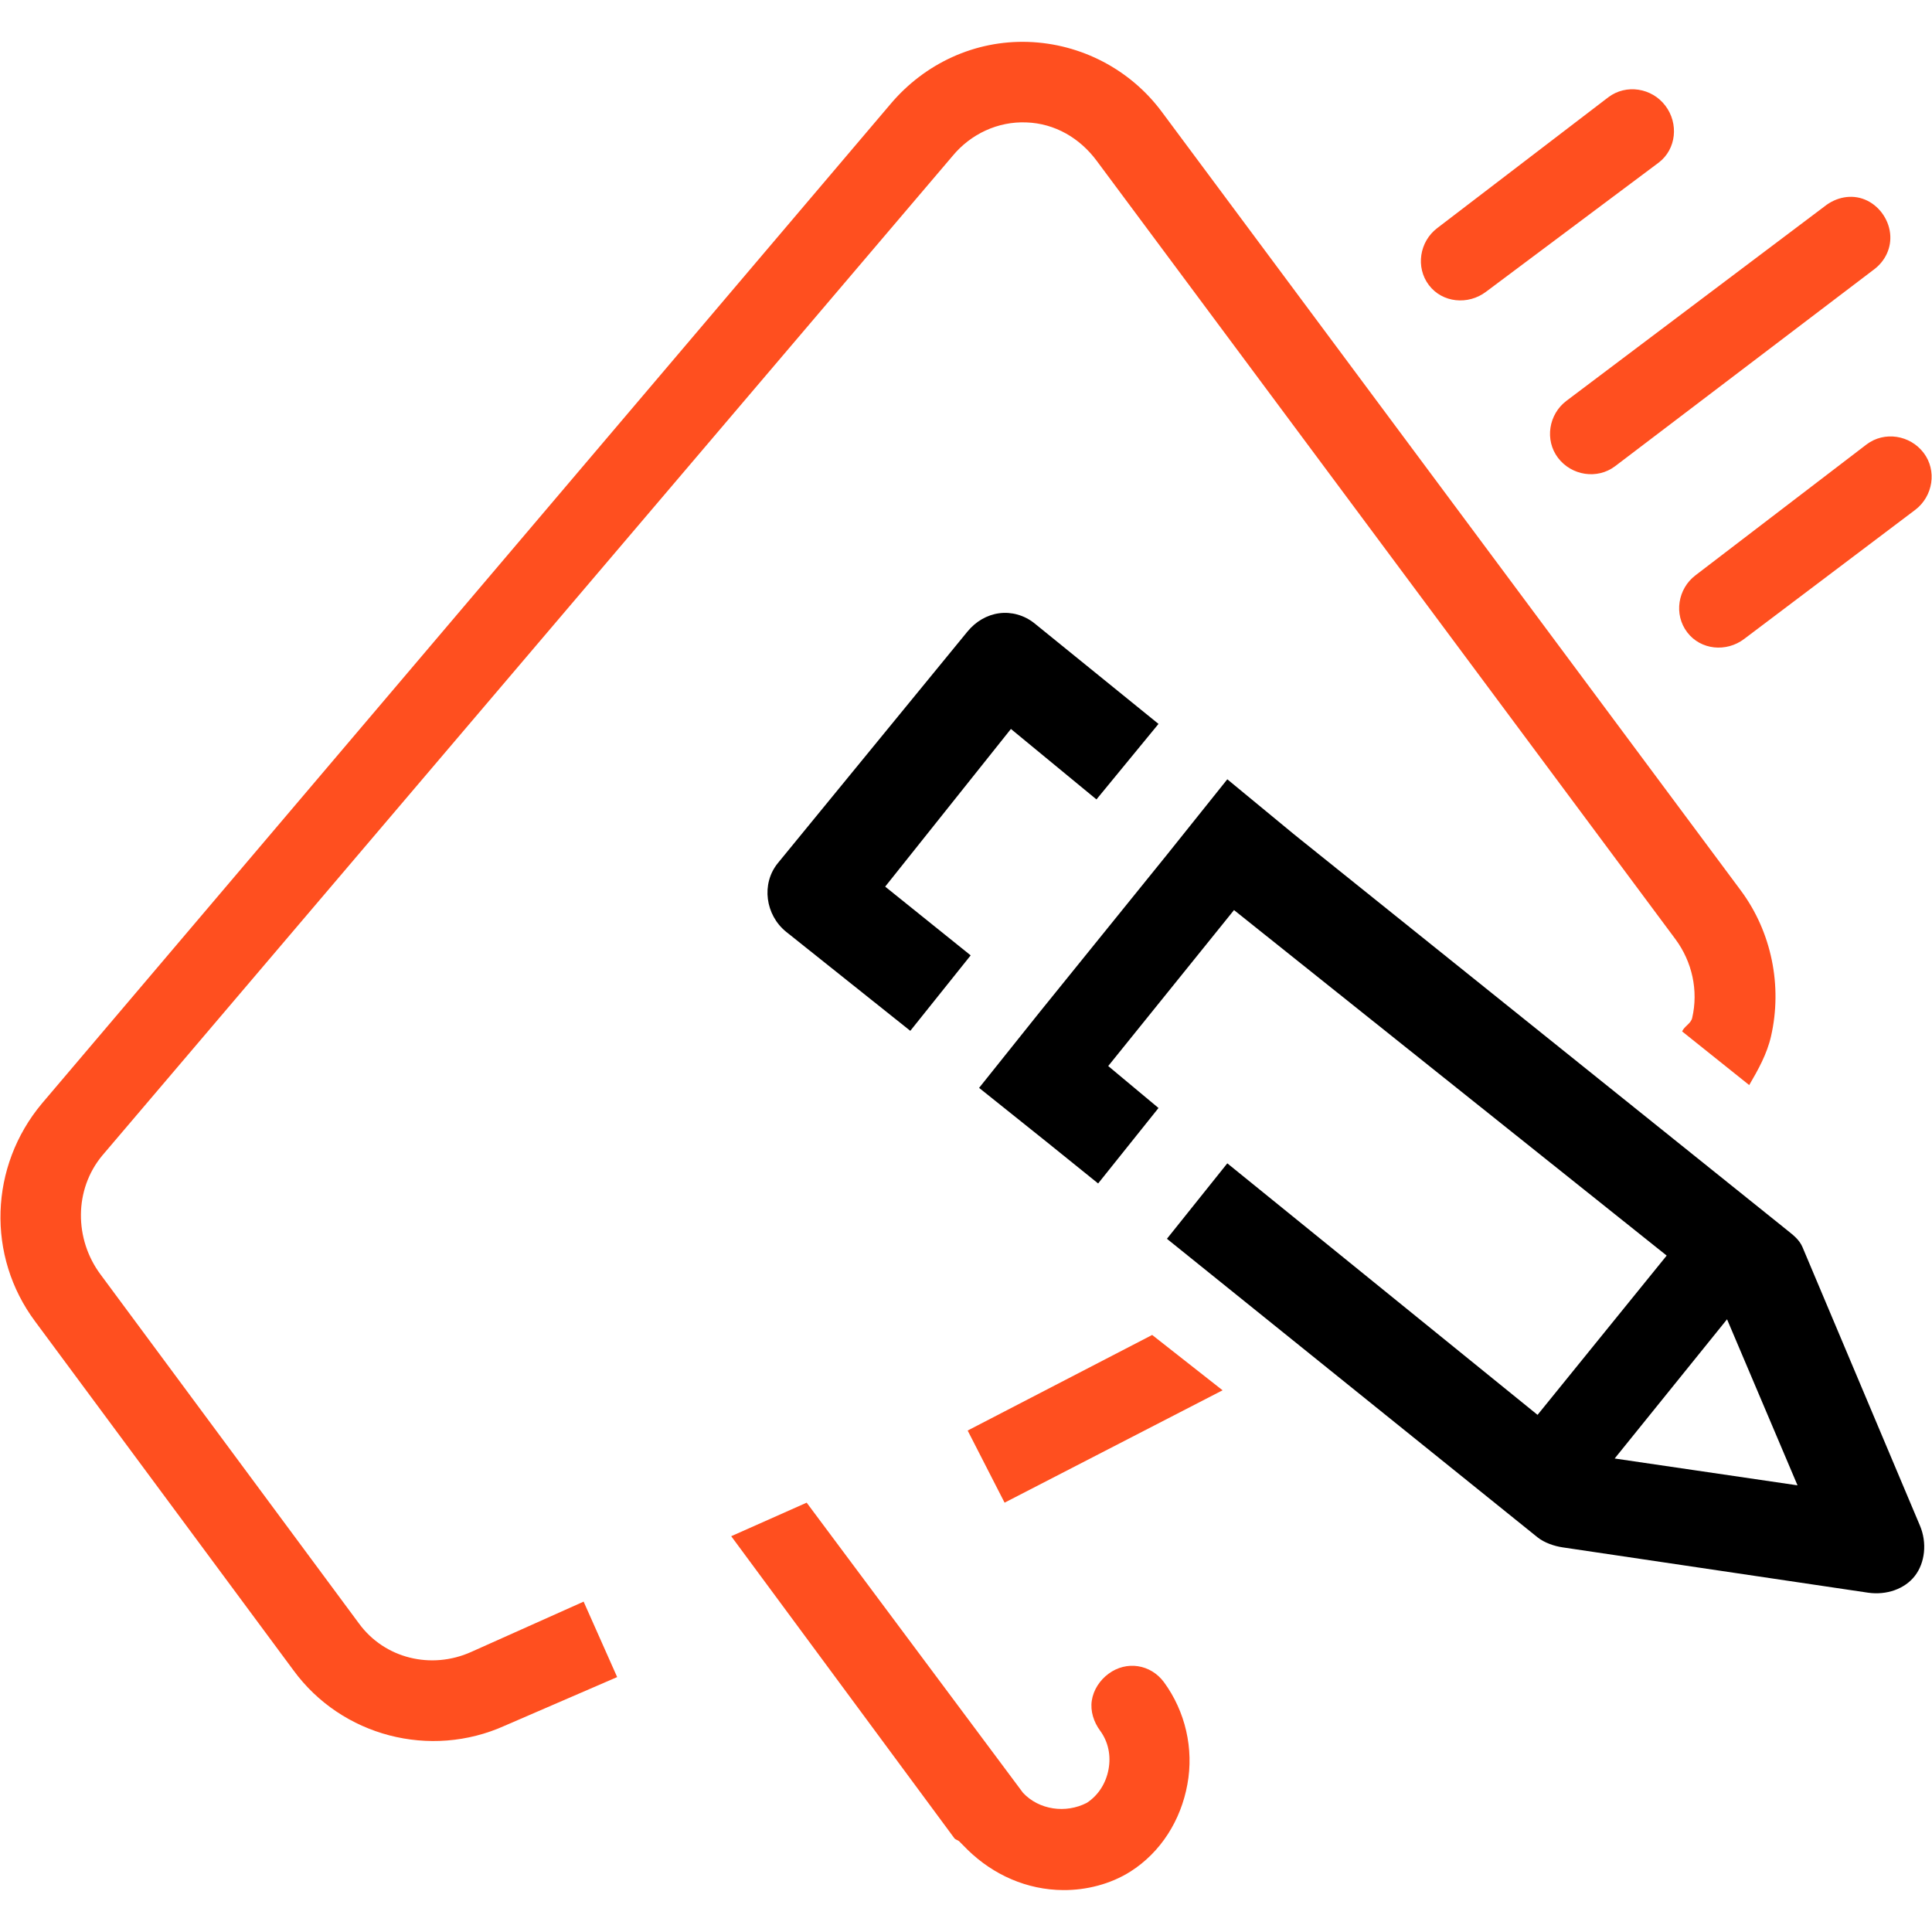 <?xml version="1.0" encoding="UTF-8" standalone="no"?>
<!DOCTYPE svg PUBLIC "-//W3C//DTD SVG 1.1//EN" "http://www.w3.org/Graphics/SVG/1.1/DTD/svg11.dtd">
<!-- Created with Vectornator (http://vectornator.io/) -->
<svg height="100%" stroke-miterlimit="10" style="fill-rule:nonzero;clip-rule:evenodd;stroke-linecap:round;stroke-linejoin:round;" version="1.1" viewBox="0 0 36 36" width="100%" xml:space="preserve" xmlns="http://www.w3.org/2000/svg" xmlns:vectornator="http://vectornator.io" xmlns:xlink="http://www.w3.org/1999/xlink">
<defs/>
<g id="Untitled" vectornator:layerName="Untitled">
<path d="M19.156 0.781C18.167 0.749 17.233 1.181 16.594 1.938L0.781 20.562C-0.197 21.73-0.255 23.405 0.656 24.625L5.469 31.125C6.368 32.353 8.019 32.782 9.406 32.156L11.5 31.25L10.875 29.844L8.781 30.781C8.039 31.115 7.168 30.907 6.688 30.25L1.875 23.75C1.382 23.09 1.379 22.164 1.906 21.531L17.75 2.906C18.088 2.497 18.595 2.259 19.125 2.281C19.655 2.299 20.123 2.573 20.438 3L31.219 17.5C31.531 17.921 31.65 18.458 31.531 18.969C31.507 19.074 31.386 19.121 31.344 19.219L32.594 20.219C32.761 19.933 32.924 19.642 33 19.312C33.215 18.374 33.012 17.367 32.438 16.594L21.656 2.094C21.069 1.297 20.145 0.814 19.156 0.781ZM29.969 1.812L26.781 4.25C26.45 4.501 26.374 4.981 26.625 5.312C26.876 5.644 27.356 5.688 27.688 5.438L30.906 3.031C31.238 2.78 31.283 2.3 31.031 1.969C30.78 1.637 30.3 1.561 29.969 1.812ZM34.75 3.719C34.497 3.615 34.214 3.674 34 3.844L29.188 7.469C28.856 7.72 28.78 8.2 29.031 8.531C29.283 8.863 29.762 8.938 30.094 8.688L34.906 5.031C35.128 4.871 35.251 4.615 35.219 4.344C35.187 4.072 35.003 3.823 34.75 3.719ZM34.781 8.281L31.594 10.719C31.262 10.97 31.186 11.45 31.438 11.781C31.689 12.113 32.168 12.158 32.5 11.906L35.688 9.5C36.019 9.248 36.096 8.769 35.844 8.438C35.592 8.106 35.113 8.03 34.781 8.281ZM21.469 24.875L18.031 26.656L18.719 28L22.781 25.906L21.469 24.875ZM15.031 28L13.625 28.625L17.781 34.25C17.805 34.283 17.846 34.284 17.875 34.312L18.031 34.469C18.513 34.939 19.139 35.215 19.812 35.219C20.246 35.222 20.696 35.106 21.062 34.875C21.633 34.513 22.004 33.915 22.125 33.25C22.248 32.584 22.088 31.89 21.688 31.344C21.44 31.01 20.991 30.94 20.656 31.188C20.495 31.306 20.374 31.489 20.344 31.688C20.314 31.885 20.381 32.089 20.5 32.25C20.653 32.459 20.703 32.714 20.656 32.969C20.609 33.224 20.468 33.453 20.25 33.594C19.86 33.795 19.362 33.727 19.062 33.406L15.031 28Z" fill="#ff4f1f" fill-rule="nonzero" opacity="1" stroke="none"/>
<g opacity="1">
<path d="M18.619 11.427C18.844 11.397 19.082 11.46 19.275 11.614L21.587 13.489L20.431 14.896L18.837 13.583L16.494 16.521L18.087 17.802L16.962 19.208L14.65 17.364C14.262 17.052 14.179 16.47 14.494 16.083L18.025 11.771C18.181 11.579 18.393 11.457 18.619 11.427Z" fill="#000000" fill-rule="evenodd" opacity="1" stroke="none" vectornator:layerName="path"/>
<path d="M22.869 14.521L24.119 15.552L33.306 22.927C33.422 23.02 33.529 23.103 33.587 23.239L35.775 28.427C35.912 28.75 35.869 29.122 35.681 29.364C35.494 29.607 35.154 29.728 34.806 29.677C34.089 29.571 29.836 28.939 29.119 28.833C28.96 28.81 28.775 28.746 28.65 28.646L21.744 23.083L22.869 21.677L28.65 26.364L31.056 23.396L22.994 16.958L20.65 19.864L21.587 20.646L20.462 22.052L19.494 21.271L18.244 20.271L19.369 18.864L21.744 15.927L22.869 14.521ZM32.181 24.583L30.087 27.177C30.907 27.299 32.217 27.488 33.494 27.677L32.181 24.583Z" fill="#000000" fill-rule="evenodd" opacity="1" stroke="none" vectornator:layerName="path"/>
</g>
</g>
</svg>
